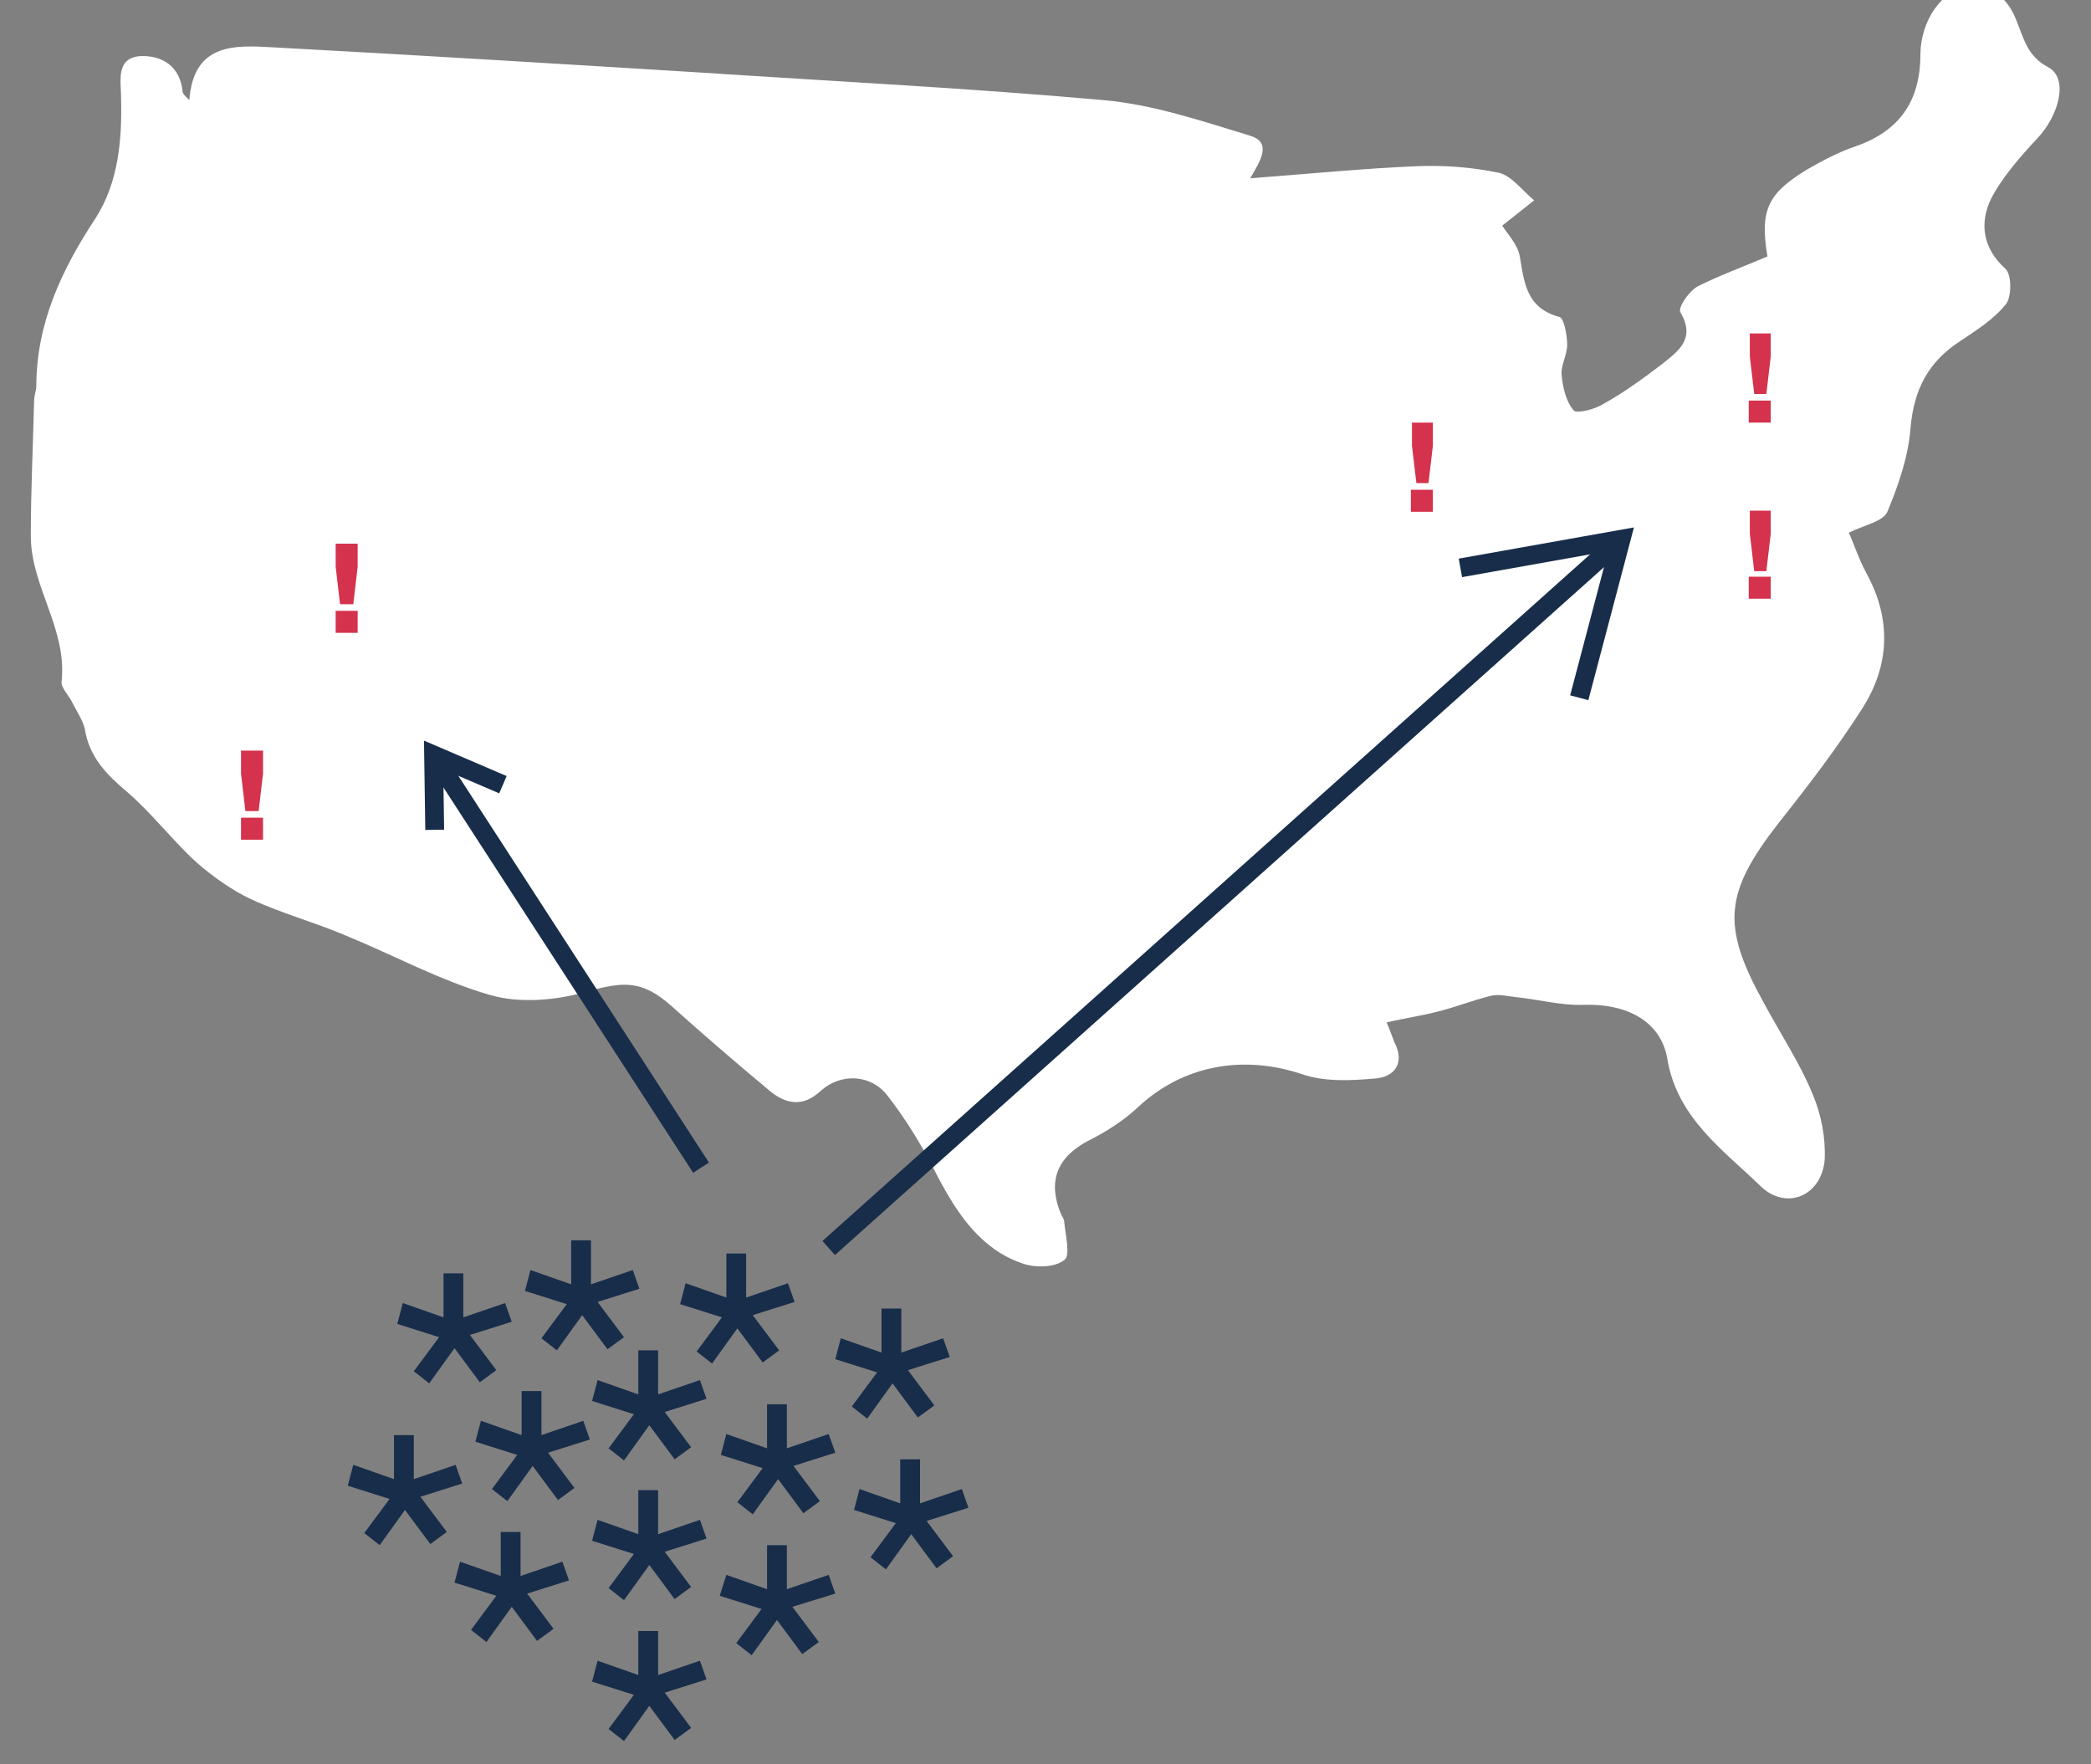 <?xml version="1.0" encoding="utf-8"?>
<!-- Generator: Adobe Illustrator 27.8.1, SVG Export Plug-In . SVG Version: 6.00 Build 0)  -->
<svg version="1.1" id="Layer_1" xmlns="http://www.w3.org/2000/svg" xmlns:xlink="http://www.w3.org/1999/xlink" x="0px" y="0px"
	 viewBox="0 0 190 160.3" style="enable-background:new 0 0 190 160.3;" xml:space="preserve">
<rect x="0" y="0" width="190" height="160.3" fill="#808080" stroke="none"/>
<style type="text/css">
	.st0{fill:#FFFFFF;}
	.st1{fill:#182D4A;}
	.st2{fill:none;stroke:#182D4A;stroke-width:1.71;stroke-miterlimit:10;}
	.st3{fill:#D4324D;}
</style>
<path class="st0" d="M185.1,12.6c2-2.1,2.9-5.5,1-6.5c-1.9-1-2.2-2.6-2.9-4.3c-1.4-3.6-5.1-4.2-7.4-1c-0.8,1.1-1.3,2.7-1.3,4.1
	c0,4.3-1.9,7-5.9,8.4c-1.5,0.5-3,1.3-4.4,2.1c-3.6,2.2-4.3,3.7-3.6,7.9c-2.1,0.9-4.3,1.7-6.3,2.7c-0.8,0.4-1.9,2-1.6,2.4
	c1.4,2.4-0.2,3.5-1.7,4.7c-1.7,1.3-3.5,2.6-5.3,3.6c-0.8,0.5-2.4,0.9-2.7,0.6c-0.7-0.8-1-2.1-1.1-3.2c-0.1-0.9,0.5-1.8,0.5-2.8
	c0-0.9-0.3-2.4-0.7-2.5c-3-0.8-3.2-3.1-3.6-5.5c-0.2-1.1-1.1-2-1.6-2.8c0.9-0.7,1.9-1.5,2.9-2.3c-1.1-0.9-2-2.2-3.2-2.5
	c-2.4-0.5-4.9-0.7-7.4-0.6c-4.9,0.2-9.9,0.7-15.2,1.1c1-1.7,2-3.3-0.1-3.9c-4.3-1.3-8.7-2.8-13.2-3.2C88,8,75.9,7.4,63.8,6.6
	c-13-0.8-26-1.6-39-2.3c-3.5-0.2-7.2-0.4-7.6,4.8c-0.4-0.4-0.5-0.5-0.6-0.7c-0.2-2.4-1.9-3.4-3.9-3.3c-2.2,0.2-1.7,2.3-1.7,3.7
	c0.1,3.8-0.2,7.7-2.3,11c-3.1,4.7-5.4,9.6-5.4,15.3c0,0.4-0.2,0.8-0.2,1.3C3,40.5,2.8,44.6,2.8,48.7c0,4.6,3.3,8.4,2.8,13.2
	c-0.1,0.6,0.7,1.3,1,2c0.4,0.8,0.9,1.5,1.1,2.3c0.4,2.6,2,4.2,3.9,5.8c2.2,1.9,4.1,4.4,6.3,6.4c1.5,1.3,3.2,2.5,4.9,3.3
	c2.8,1.3,5.8,2.1,8.6,3.3c4.4,1.8,8.6,4.1,13.1,5.4c2.7,0.8,6.1,0.5,8.8-0.3c3.3-0.9,5-1.1,7.7,1.3c2.9,2.6,5.8,5.1,8.8,7.6
	c1.5,1.3,3.1,1.7,4.8,0.1c1.8-1.6,4.5-1.5,6,0.4c1.8,2.3,3.3,4.8,4.6,7.4c1.8,3.4,3.9,6.6,7.7,7.9c1.1,0.4,2.9,0.4,3.8-0.3
	c0.6-0.4,0.1-2.3,0-3.5c0-0.2-0.2-0.5-0.3-0.7c-1.2-2.9-0.4-5.1,2.4-6.6c1.6-0.8,3.2-1.8,4.5-3c4.1-3.9,9.6-4.9,15-3.1
	c2,0.7,4.4,0.6,6.6,0.4c1.8-0.1,2.8-1.4,1.8-3.3c-0.2-0.5-0.4-1.1-0.7-1.8c1.7-0.4,3.2-0.6,4.7-1c1.6-0.4,3.1-1,4.7-1.4
	c0.7-0.2,1.5,0,2.3,0.1c2.1,0.2,4.2,0.8,6.3,0.7c3.7-0.1,6.9,1.4,7.5,4.9c0.9,5.4,5.1,8.3,8.5,11.6c2.3,2.2,5.5,0.9,5.8-2.4
	c0.1-2-0.3-4.1-1.1-6c-1.2-2.9-3-5.6-4.5-8.4c-3.8-6.9-3.5-9.9,1.4-16.2c2.7-3.4,5.3-6.8,7.6-10.4c2.5-3.9,2.7-8.1,0.4-12.3
	c-0.7-1.3-1.2-2.8-1.6-3.7c1.4-0.7,3.1-1,3.5-1.9c1-2.4,1.9-5,2.1-7.6c0.3-3.5,1.6-6,4.5-7.9c1.5-1,3.1-2,4.2-3.4
	c0.5-0.7,0.5-2.7-0.1-3.2c-2.1-1.9-2.3-4.2-1.3-6.3C181.8,16.3,183.5,14.3,185.1,12.6L185.1,12.6z"/>
<path class="st1" d="M54.3,125.4l3.7,1.3v-4h1.8v4l3.8-1.3l0.6,1.7l-3.8,1.2l2.4,3.2l-1.5,1.1l-2.3-3.1l-2.3,3.2l-1.4-1.1l2.3-3.1
	l-3.8-1.2L54.3,125.4L54.3,125.4z"/>
<path class="st1" d="M48.2,115.4l3.7,1.3v-4h1.8v4l3.8-1.3l0.6,1.7l-3.8,1.2l2.4,3.2l-1.5,1.1l-2.3-3.1l-2.3,3.2l-1.4-1.1l2.3-3.1
	l-3.8-1.2L48.2,115.4L48.2,115.4z"/>
<path class="st1" d="M36.6,118.4l3.7,1.3v-4h1.8v4l3.8-1.3l0.6,1.7l-3.8,1.2l2.4,3.2l-1.5,1.1l-2.3-3.1l-2.3,3.2l-1.4-1.1l2.3-3.1
	l-3.8-1.2L36.6,118.4L36.6,118.4z"/>
<path class="st1" d="M32.1,133.1l3.7,1.3v-4h1.8v4l3.8-1.3l0.6,1.7l-3.8,1.2l2.4,3.2l-1.5,1.1l-2.3-3.1l-2.3,3.2l-1.4-1.1l2.3-3.1
	l-3.8-1.2L32.1,133.1L32.1,133.1z"/>
<path class="st1" d="M54.3,150.9l3.7,1.3v-4h1.8v4l3.8-1.3l0.6,1.7l-3.8,1.2l2.4,3.2l-1.5,1.1l-2.3-3.1l-2.3,3.2l-1.4-1.1l2.3-3.1
	l-3.8-1.2L54.3,150.9L54.3,150.9z"/>
<path class="st1" d="M62.3,116.6l3.7,1.3v-4h1.8v4l3.8-1.3l0.6,1.7l-3.8,1.2l2.4,3.2l-1.5,1.1l-2.3-3.1l-2.3,3.2l-1.4-1.1l2.3-3.1
	l-3.8-1.2L62.3,116.6L62.3,116.6z"/>
<path class="st1" d="M76.4,121.6l3.7,1.3v-4h1.8v4l3.8-1.3l0.6,1.7l-3.8,1.2l2.4,3.2l-1.5,1.1l-2.3-3.1l-2.3,3.2l-1.4-1.1l2.3-3.1
	l-3.8-1.2L76.4,121.6L76.4,121.6z"/>
<path class="st1" d="M78.1,135.3l3.7,1.3v-4h1.8v4l3.8-1.3l0.6,1.7l-3.8,1.2l2.4,3.2l-1.5,1.1l-2.3-3.1l-2.3,3.2l-1.4-1.1l2.3-3.1
	l-3.8-1.2L78.1,135.3L78.1,135.3z"/>
<path class="st1" d="M43.7,129.1l3.7,1.3v-4h1.8v4l3.8-1.3l0.6,1.7l-3.8,1.2l2.4,3.2l-1.5,1.1l-2.3-3.1l-2.3,3.2l-1.4-1.1l2.3-3.1
	l-3.8-1.2L43.7,129.1L43.7,129.1z"/>
<path class="st1" d="M41.8,141.9l3.7,1.3v-4h1.8v4l3.8-1.3l0.6,1.7l-3.8,1.2l2.4,3.2l-1.5,1.1l-2.3-3.1l-2.3,3.2l-1.4-1.1l2.3-3.1
	l-3.8-1.2L41.8,141.9L41.8,141.9z"/>
<path class="st1" d="M54.3,138.1l3.7,1.3v-4h1.8v4l3.8-1.3l0.6,1.7l-3.8,1.2l2.4,3.2l-1.5,1.1l-2.3-3.1l-2.3,3.2l-1.4-1.1l2.3-3.1
	l-3.8-1.2L54.3,138.1L54.3,138.1z"/>
<path class="st1" d="M66,130.3l3.7,1.3v-4h1.8v4l3.8-1.3l0.6,1.7l-3.8,1.2l2.4,3.2l-1.5,1.1l-2.3-3.1l-2.3,3.2l-1.4-1.1l2.3-3.1
	l-3.8-1.2L66,130.3L66,130.3z"/>
<path class="st1" d="M66,143.1l3.7,1.3v-4h1.8v4l3.8-1.3l0.6,1.7L72,146l2.4,3.2l-1.5,1.1l-2.3-3.1l-2.3,3.2l-1.4-1.1l2.3-3.1
	l-3.8-1.2L66,143.1L66,143.1z"/>
<polyline class="st2" points="132.7,51.6 147.3,49 143.5,63.4 "/>
<line class="st2" x1="75.3" y1="113.4" x2="147.3" y2="49"/>
<polyline class="st2" points="39.5,75.4 39.4,68.6 45.7,71.3 "/>
<line class="st2" x1="63.7" y1="106.1" x2="39.4" y2="68.6"/>
<path class="st3" d="M158.9,36.4h2v2h-2V36.4z M160.9,30.3v2.1l-0.4,3.4h-1.1l-0.4-3.4v-2.1H160.9z"/>
<path class="st3" d="M128.2,44.5h2v2h-2V44.5z M130.2,38.4v2.1l-0.4,3.4h-1.1l-0.4-3.4v-2.1H130.2z"/>
<path class="st3" d="M158.9,52.4h2v2h-2V52.4z M160.9,46.4v2.1l-0.4,3.4h-1.1l-0.4-3.4v-2.1H160.9z"/>
<path class="st3" d="M21.9,74.3h2v2h-2V74.3z M23.9,68.2v2.1l-0.4,3.4h-1.2l-0.4-3.4v-2.1C21.9,68.2,23.9,68.2,23.9,68.2z"/>
<path class="st3" d="M30.5,55.5h2v2h-2V55.5z M32.5,49.4v2.1l-0.4,3.4h-1.2l-0.4-3.4v-2.1C30.5,49.4,32.5,49.4,32.5,49.4z"/>
</svg>
